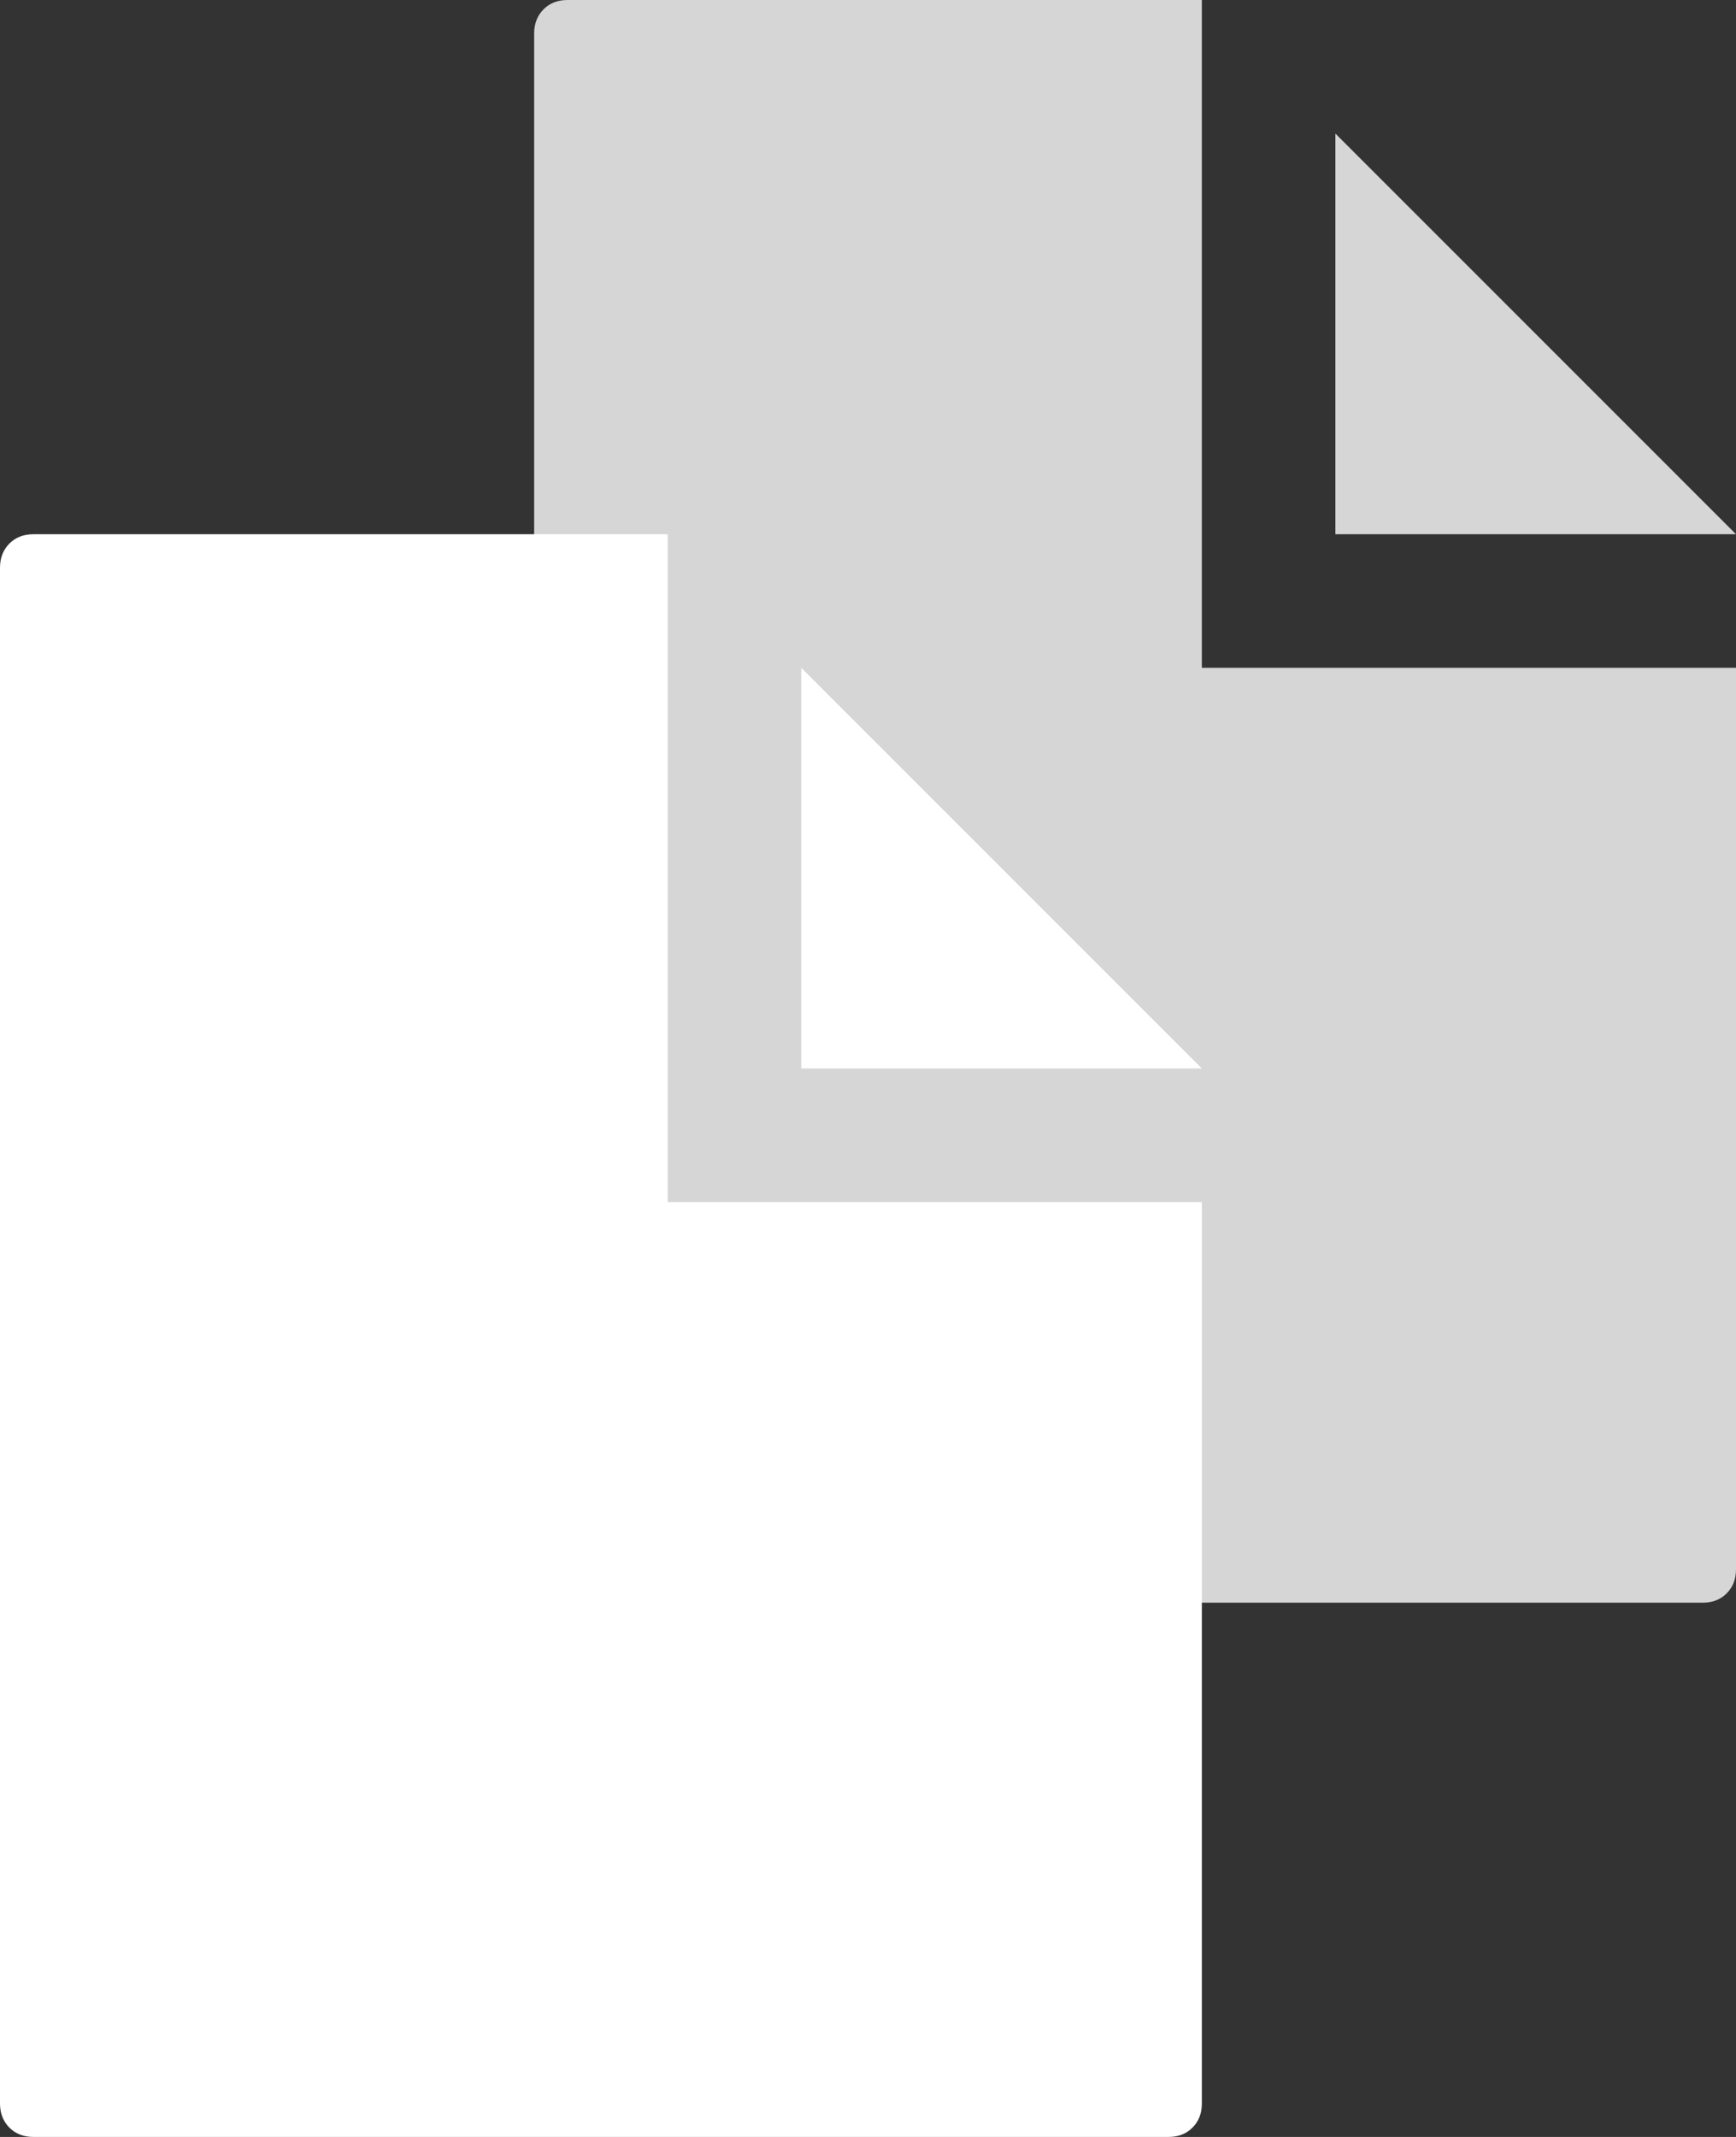 <?xml version="1.0" encoding="UTF-8"?>
<svg width="13px" height="16px" viewBox="0 0 13 16" version="1.1" xmlns="http://www.w3.org/2000/svg" xmlns:xlink="http://www.w3.org/1999/xlink">
    <rect x="0" y="0" width="13" height="16" fill="#333333" stroke="none"/>
    <!-- Generator: Sketch 50.2 (55047) - http://www.bohemiancoding.com/sketch -->
    <title>DuplicateIconNegative</title>
    <desc>Created with Sketch.</desc>
    <defs></defs>
    <g id="DuplicateIconNegative" stroke="none" stroke-width="1" fill="none" fill-rule="evenodd">
        <path d="M9,5 L13,5 L13,11.75 C13,11.823 12.977,11.883 12.93,11.93 C12.884,11.977 12.823,12 12.75,12 L4.25,12 C4.177,12 4.117,11.977 4.07,11.93 C4.024,11.883 4,11.823 4,11.75 L4,0.25 C4,0.177 4.024,0.117 4.07,0.07 C4.117,0.023 4.177,0 4.25,0 L9,0 L9,5 L9,5 L9,5 L9,5 Z M13,4 L10,4 L10,1 L13,4 L13,4 Z" id="Fill-28" fill-opacity="0.8" fill="#FFFFFF"></path>
        <path d="M5,9 L9,9 L9,15.75 C9,15.823 8.977,15.883 8.93,15.93 C8.884,15.977 8.823,16 8.75,16 L0.25,16 C0.177,16 0.117,15.977 0.07,15.93 C0.024,15.883 0,15.823 0,15.75 L0,4.25 C0,4.177 0.024,4.117 0.07,4.07 C0.117,4.023 0.177,4 0.25,4 L5,4 L5,9 L5,9 L5,9 L5,9 Z M9,8 L6,8 L6,5 L9,8 L9,8 Z" id="Fill-28" fill="#FFFFFF"></path>
    </g>
</svg>